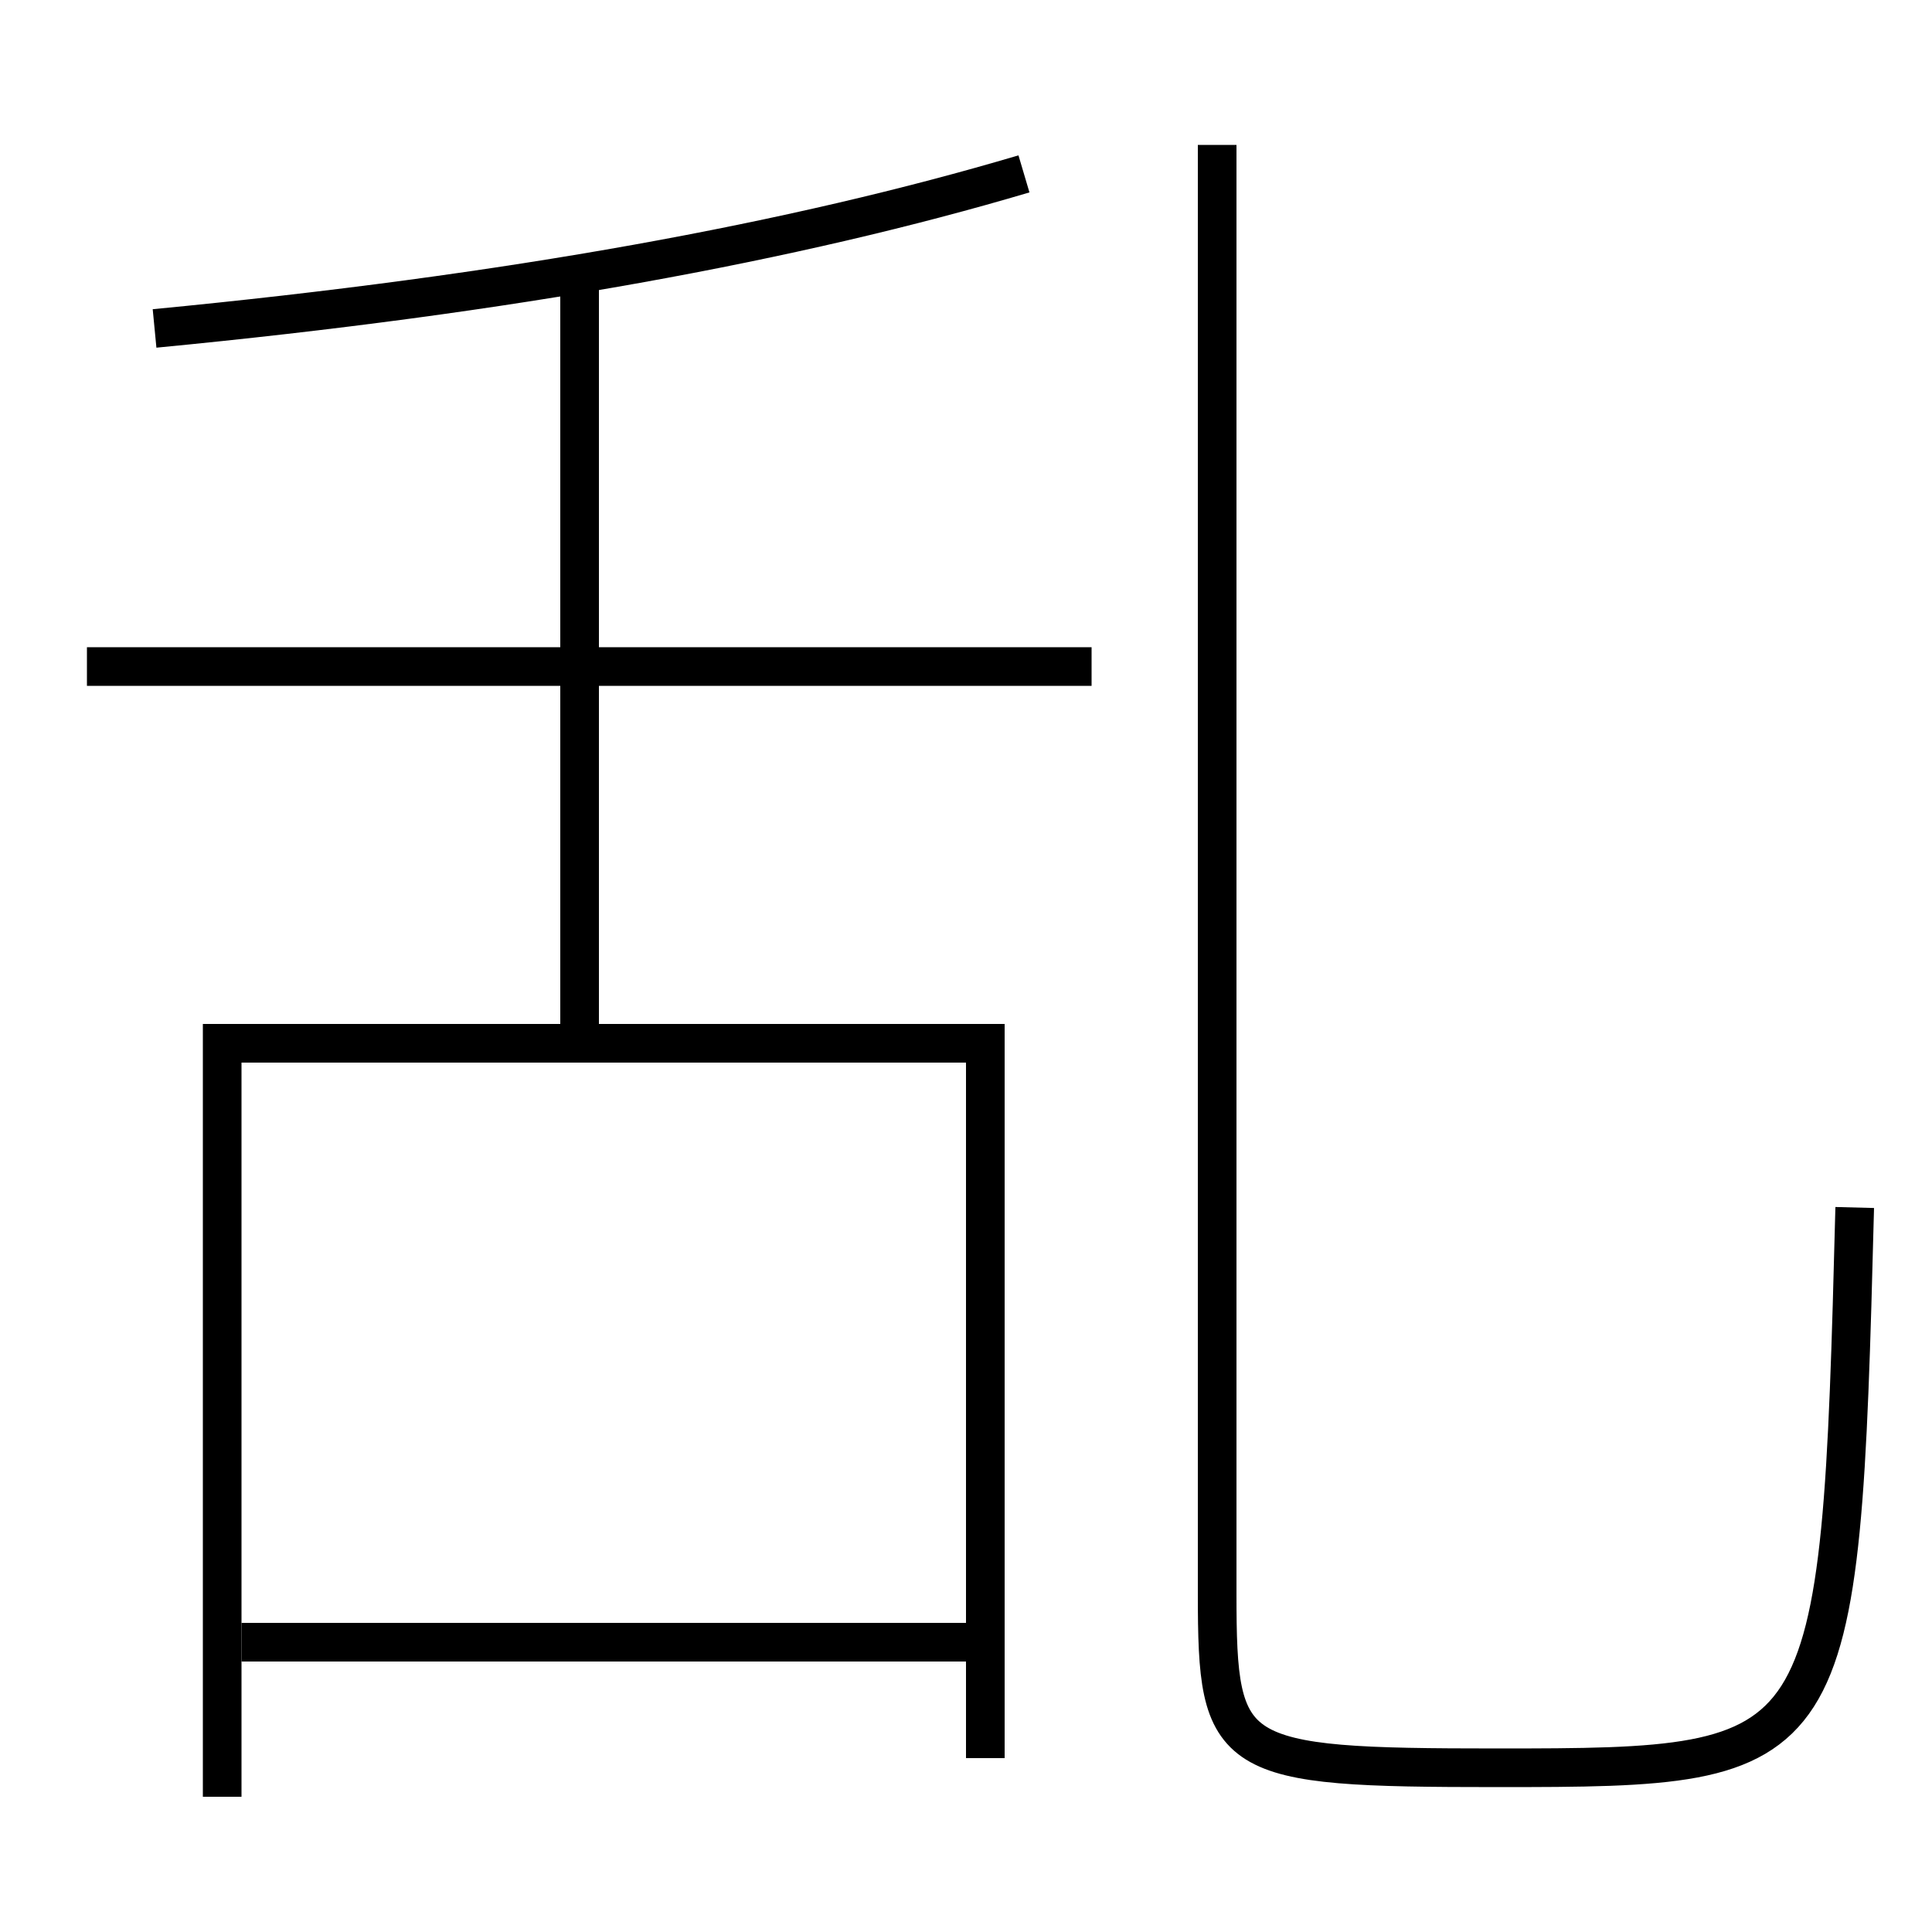 <?xml version='1.0' encoding='utf-8'?>
<svg xmlns="http://www.w3.org/2000/svg" height="100px" version="1.0" viewBox="0 0 100 100" width="100px" x="0px" y="0px">
<line fill="none" stroke="#000000" stroke-width="2" x1="12.5" x2="50" y1="85" y2="85" /><line fill="none" stroke="#000000" stroke-width="2" x1="4.5" x2="56.5" y1="34.5" y2="34.5" /><line fill="none" stroke="#000000" stroke-width="2" x1="30" x2="30" y1="53" y2="14" /><polyline fill="none" points="11.5,93 11.5,54 51,54 51,91" stroke="#000000" stroke-width="2" /><path d="M8,17 c18.416,-1.771 33.129,-4.48 45,-8" fill="none" stroke="#000000" stroke-width="2" /><path d="M63,7.5 v75.0 c0,8.599 0.55,9 14.5,9 c17.528,0 17.756,-0.203 18.5,-29" fill="none" stroke="#000000" stroke-width="2" /></svg>